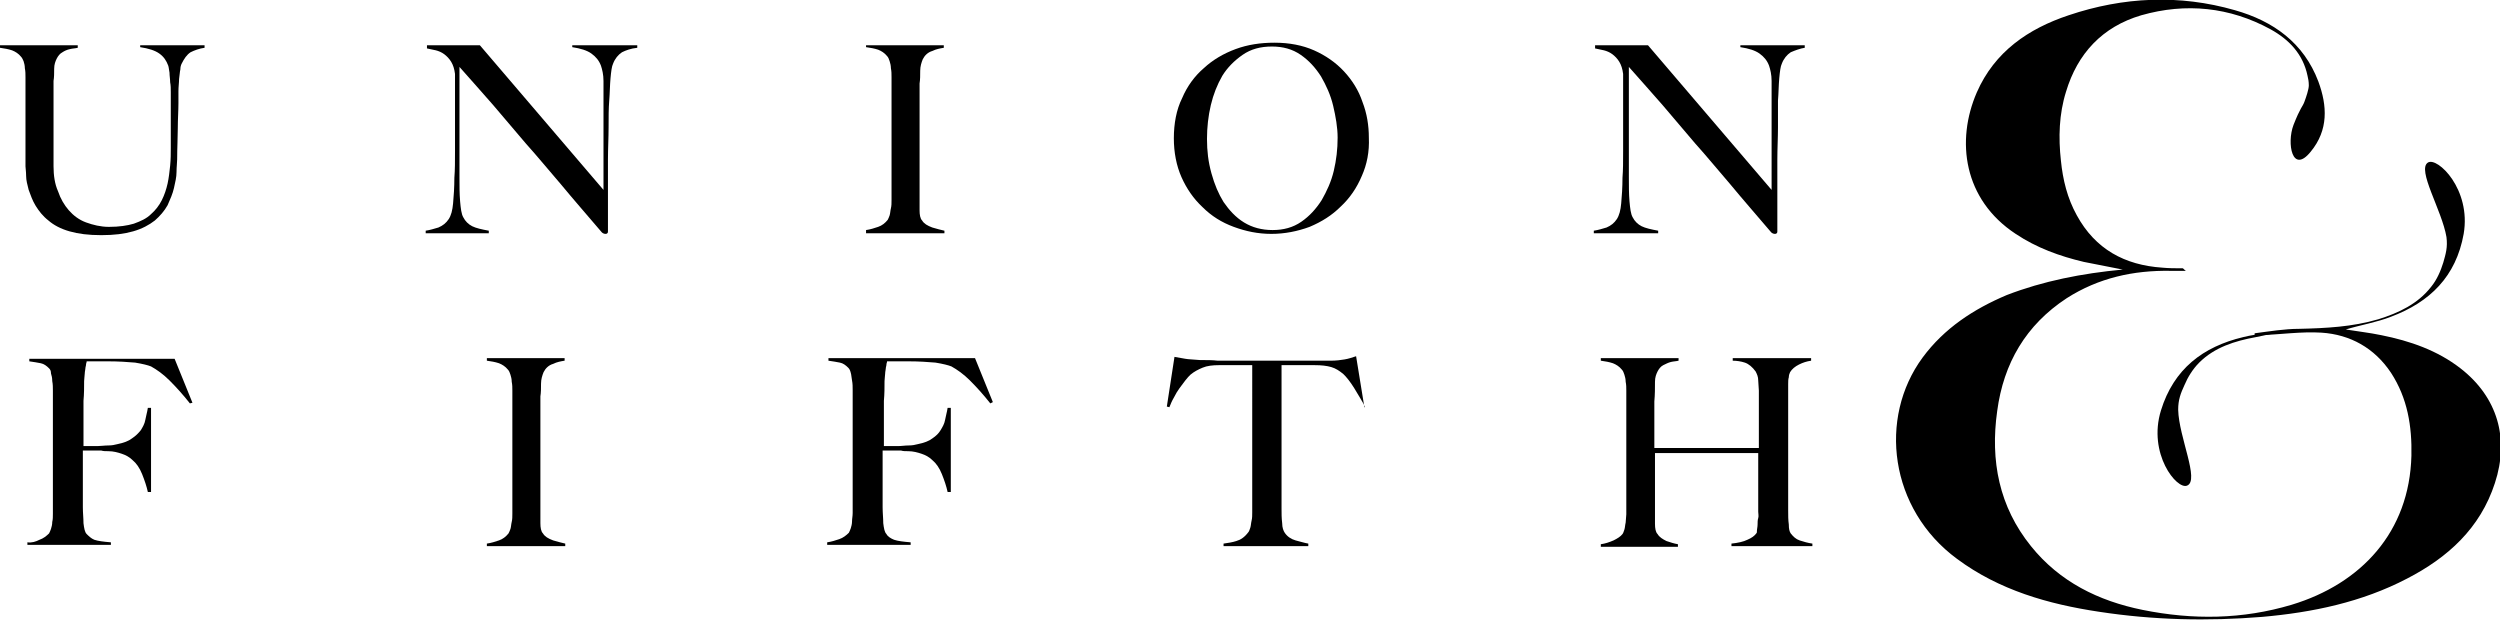 <?xml version="1.0" encoding="utf-8"?>
<!-- Generator: Adobe Illustrator 18.0.0, SVG Export Plug-In . SVG Version: 6.00 Build 0)  -->
<!DOCTYPE svg PUBLIC "-//W3C//DTD SVG 1.1//EN" "http://www.w3.org/Graphics/SVG/1.1/DTD/svg11.dtd">
<svg version="1.1" id="Layer_1" xmlns="http://www.w3.org/2000/svg" xmlns:xlink="http://www.w3.org/1999/xlink" x="0px" y="0px"
	 viewBox="0 0 392.3 97.5" style="enable-background:new 0 0 392.3 97.5;" xml:space="preserve">
<g>
	<path class="hover" d="M29.9,8.2c-0.6,0.4-1,1-1.4,1.8c-0.1,0.2-0.2,0.5-0.2,0.9c-0.1,0.4-0.1,0.9-0.2,1.5C28.1,13,28,13.6,28,14.3
		c0,0.6,0,1.3,0,1.9c0,1.2-0.1,2.5-0.1,3.9s-0.1,3.1-0.1,4.9c0,0.5-0.1,1.2-0.1,2c0,0.8-0.2,1.6-0.4,2.5c-0.2,0.9-0.6,1.8-1,2.7
		c-0.5,0.9-1.2,1.7-2,2.4c-0.9,0.7-2,1.3-3.4,1.7c-1.4,0.4-3,0.6-5,0.6c-2,0-3.6-0.2-5-0.6c-1.4-0.4-2.5-1-3.3-1.7
		c-0.9-0.7-1.5-1.5-2-2.3c-0.5-0.8-0.8-1.7-1.1-2.5c-0.2-0.8-0.4-1.5-0.4-2.2c0-0.7-0.1-1.2-0.1-1.5c0-0.8,0-1.8,0-3s0-2.6,0-4.1
		v-5.4c0-0.5,0-1,0-1.5c0-0.5,0-0.9-0.1-1.4c0-0.4-0.1-0.8-0.2-1.1C3.6,9.4,3.5,9.1,3.3,8.9c-0.4-0.5-0.9-0.8-1.4-1
		C1.3,7.7,0.7,7.6,0,7.5V7.1h12.2v0.4c-0.4,0.1-0.8,0.1-1.2,0.2C10.5,7.8,10.1,8,9.8,8.2c-0.4,0.2-0.7,0.6-0.9,1s-0.4,0.9-0.4,1.6
		c0,0.7,0,1.3-0.1,1.9c0,0.5,0,1.1,0,1.6c0,0.5,0,1.1,0,1.6c0,0.5,0,1.2,0,1.9c0,0.9,0,1.8,0,2.5c0,0.7,0,1.4,0,2.1
		c0,0.6,0,1.2,0,1.8c0,0.6,0,1.2,0,1.9c0,1.4,0.2,2.8,0.7,3.9c0.4,1.2,1,2.2,1.7,3c0.7,0.8,1.6,1.5,2.7,1.9s2.3,0.7,3.6,0.7
		c1.6,0,2.9-0.2,3.9-0.5c1.1-0.4,2-0.8,2.7-1.5c0.7-0.6,1.3-1.4,1.7-2.2c0.4-0.8,0.7-1.7,0.9-2.6s0.3-1.9,0.4-2.8
		c0.1-1,0.1-1.9,0.1-2.8c0-0.7,0-1.4,0-2c0-0.6,0-1.2,0-1.7c0-0.5,0-1.1,0-1.6c0-0.5,0-1.1,0-1.7c0-0.5,0-1.1,0-1.7
		c0-0.6,0-1.1-0.1-1.6c0-0.5-0.1-1-0.1-1.5c-0.1-0.5-0.1-0.8-0.2-1.1c-0.3-0.8-0.7-1.4-1.4-1.9c-0.7-0.5-1.7-0.8-3-1V7.1h10.1v0.4
		C31.3,7.6,30.5,7.9,29.9,8.2z"/>
	<path class="hover" d="M97.6,8.2c-0.6,0.4-1.1,1-1.4,1.8c-0.2,0.4-0.3,1.2-0.4,2.3c-0.1,1.1-0.1,2.3-0.2,3.5c-0.1,1.2-0.1,2.6-0.1,4.2
		c0,1.6-0.1,3.3-0.1,5.1c0,0.8,0,1.6,0,2.6c0,1,0,1.9,0,2.9c0,1,0,2,0,3c0,1,0,1.9,0,2.7c0,0.1,0,0.2-0.1,0.3
		c-0.1,0.1-0.2,0.1-0.3,0.1c-0.2,0-0.5-0.1-0.7-0.4c-2.3-2.7-4.4-5.1-6.3-7.4c-1.9-2.2-3.7-4.4-5.5-6.4c-1.7-2-3.4-4-5.1-6
		c-1.7-1.9-3.4-3.9-5.3-6v17.3c0,1.4,0,2.6,0.1,3.8c0.1,1.1,0.2,2,0.5,2.5c0.3,0.6,0.8,1.1,1.4,1.4s1.5,0.5,2.6,0.7v0.4H66.8v-0.4
		c0.7-0.1,1.3-0.3,2-0.5c0.7-0.3,1.2-0.7,1.6-1.3c0.4-0.6,0.6-1.4,0.7-2.5c0.1-1.1,0.2-2.5,0.2-4c0.1-1.2,0.1-2.6,0.1-4.2
		s0-3.3,0-5.1c0-0.8,0-1.4,0-2c0-0.5,0-1,0-1.5c0-0.5,0-1,0-1.5c0-0.5,0-1.2,0-2c-0.1-0.8-0.3-1.4-0.6-1.9c-0.3-0.5-0.7-0.9-1.1-1.2
		c-0.4-0.3-0.9-0.5-1.3-0.6c-0.5-0.1-0.9-0.2-1.4-0.3V7.1h8.3l19.4,22.7V15.8c0-1.1,0-2.1,0-3.1c0-1-0.2-1.8-0.4-2.4
		c-0.3-0.8-0.8-1.4-1.5-1.9c-0.7-0.5-1.7-0.8-3-1V7.1h10.2v0.4C99,7.6,98.2,7.9,97.6,8.2z"/>
	<path class="hover" d="M135.9,36.5v-0.4c0.7-0.1,1.3-0.3,1.9-0.5c0.6-0.2,1.1-0.6,1.5-1.1c0.1-0.2,0.2-0.4,0.3-0.7c0.1-0.3,0.1-0.7,0.2-1.1
		s0.1-0.8,0.1-1.3c0-0.5,0-0.9,0-1.3c0-0.4,0-0.9,0-1.6c0-0.7,0-1.4,0-2.1c0-0.8,0-1.6,0-2.4c0-0.8,0-1.6,0-2.4v-8c0-0.5,0-1,0-1.5
		c0-0.5,0-0.9-0.1-1.4c0-0.4-0.1-0.8-0.2-1.1c-0.1-0.3-0.2-0.6-0.4-0.8c-0.4-0.5-0.9-0.8-1.4-1c-0.6-0.2-1.2-0.3-1.9-0.4V7.1h12.2
		v0.4c-0.6,0.1-1.2,0.2-1.8,0.5c-0.7,0.2-1.2,0.7-1.5,1.3c-0.2,0.5-0.4,1.1-0.4,1.8c0,0.7,0,1.4-0.1,2c0,0.7,0,1.4,0,2
		c0,0.7,0,1.3,0,2c0,0.7,0,1.4,0,2.1c0,0.7,0,1.5,0,2.3v9.2c0,0.8,0,1.6,0,2.3c0,0.7,0.1,1.3,0.4,1.6c0.3,0.5,0.8,0.8,1.6,1.1
		c0.7,0.2,1.4,0.4,1.9,0.5v0.4H135.9z"/>
	<path class="hover" d="M213.7,27.6c-0.8,1.9-1.9,3.5-3.3,4.8c-1.4,1.4-3,2.4-4.9,3.2c-1.9,0.7-3.9,1.1-6,1.1c-2.1,0-4-0.4-5.9-1.1
		c-1.9-0.7-3.5-1.7-4.9-3.1c-1.4-1.3-2.5-2.9-3.3-4.7s-1.2-3.9-1.2-6.1c0-2.3,0.4-4.5,1.3-6.3c0.8-1.9,2-3.5,3.4-4.7
		c1.4-1.3,3.1-2.3,5-3c1.9-0.7,3.9-1,6.1-1c2.3,0,4.4,0.4,6.2,1.2c1.8,0.8,3.4,1.9,4.7,3.3c1.3,1.4,2.3,3,2.9,4.8
		c0.7,1.8,1,3.7,1,5.6C214.9,23.8,214.5,25.8,213.7,27.6z M209.2,16.6c-0.4-1.7-1.1-3.2-1.9-4.6c-0.9-1.4-1.9-2.5-3.2-3.4
		s-2.8-1.3-4.5-1.3c-1.8,0-3.3,0.4-4.6,1.3c-1.3,0.9-2.4,2-3.2,3.3c-0.8,1.4-1.4,2.9-1.8,4.6c-0.4,1.7-0.6,3.5-0.6,5.3
		c0,1.9,0.2,3.6,0.7,5.4s1.1,3.2,1.9,4.5c0.9,1.3,1.9,2.4,3.2,3.2s2.8,1.2,4.5,1.2s3.2-0.4,4.5-1.3s2.3-2,3.2-3.4
		c0.8-1.4,1.5-2.9,1.9-4.6c0.4-1.7,0.6-3.4,0.6-5.2C209.9,20,209.6,18.3,209.2,16.6z"/>
	<path class="hover" d="M281,8.2c-0.6,0.4-1.1,1-1.4,1.8c-0.2,0.4-0.3,1.2-0.4,2.3c-0.1,1.1-0.1,2.3-0.2,3.5C279,17,279,18.4,279,20
		c0,1.6-0.1,3.3-0.1,5.1c0,0.8,0,1.6,0,2.6c0,1,0,1.9,0,2.9c0,1,0,2,0,3c0,1,0,1.9,0,2.7c0,0.1,0,0.2-0.1,0.3
		c-0.1,0.1-0.2,0.1-0.3,0.1c-0.2,0-0.5-0.1-0.7-0.4c-2.3-2.7-4.4-5.1-6.3-7.4c-1.9-2.2-3.7-4.4-5.5-6.4c-1.7-2-3.4-4-5.1-6
		c-1.7-1.9-3.4-3.9-5.3-6v17.3c0,1.4,0,2.6,0.1,3.8c0.1,1.1,0.2,2,0.5,2.5c0.3,0.6,0.8,1.1,1.4,1.4c0.6,0.3,1.5,0.5,2.6,0.7v0.4
		h-10.1v-0.4c0.7-0.1,1.3-0.3,2-0.5c0.7-0.3,1.2-0.7,1.6-1.3c0.4-0.6,0.6-1.4,0.7-2.5c0.1-1.1,0.2-2.5,0.2-4
		c0.1-1.2,0.1-2.6,0.1-4.2s0-3.3,0-5.1c0-0.8,0-1.4,0-2c0-0.5,0-1,0-1.5c0-0.5,0-1,0-1.5c0-0.5,0-1.2,0-2c-0.1-0.8-0.3-1.4-0.6-1.9
		c-0.3-0.5-0.7-0.9-1.1-1.2c-0.4-0.3-0.9-0.5-1.3-0.6s-0.9-0.2-1.4-0.3V7.1h8.3l19.4,22.7V15.8c0-1.1,0-2.1,0-3.1
		c0-1-0.2-1.8-0.4-2.4c-0.3-0.8-0.8-1.4-1.5-1.9c-0.7-0.5-1.7-0.8-3-1V7.1h10.1v0.4C282.5,7.6,281.7,7.9,281,8.2z"/>
</g>

<g class="hover">
	<path d="M333.1,42.3c-2-0.4-4.1-0.8-6.1-1.2c-3.8-0.9-7.4-2.2-10.7-4.4c-8.2-5.4-9.4-14.6-6.1-22.2c2.8-6.4,8.1-10,14.4-12.1
				c8.6-2.9,17.4-3.3,26.1-0.8c6,1.7,10.8,5.1,13.1,11.2c1.4,3.8,1.6,7.6-1.2,11c-2.9,3.6-3.8-1.3-2.7-4.2c1.1-2.8,1.4-2.8,1.7-3.6
				c0.3-0.8,0.7-2,0.7-2.6c0-0.6-0.1-1.1-0.2-1.5c-0.7-3.4-2.9-5.7-5.8-7.3c-6.4-3.5-13.3-4.2-20.3-2.2c-6.1,1.8-10,6-11.8,12
				c-1.1,3.5-1.2,7.2-0.8,10.8c0.3,3,1,5.9,2.5,8.6c2.9,5.3,7.5,7.8,13.4,8.2c1,0.1,2.1,0.1,3.2,0.1c0.1,0,0.1,0.1,0.5,0.4
				c-1,0-1.7,0-2.4,0c-5.8-0.1-11.3,1.1-16.3,4.3c-6.4,4.2-9.9,10.2-10.9,17.7c-1.1,7.8,0.3,15,5.3,21.2c4.5,5.6,10.6,8.6,17.5,10
				c7.9,1.6,15.7,1.5,23.4-0.8c10.9-3.3,18.5-11.4,18.8-23.4c0.1-4.6-0.6-9-3.2-13c-2.6-3.9-6.4-6-10.9-6.3
				c-3.2-0.2-6.5,0.3-9.7,0.4c-0.3,0-0.6,0-0.8,0.1c0-0.1,0-0.3,0-0.4c2.3-0.3,4.7-0.7,7-0.7c4.2-0.1,8.3-0.3,12.4-1.5
				c3.2-1,6.2-2.4,8.3-5.1c0.9-1.1,1.5-2.5,1.9-3.8c0.4-1.4,0.7-2.4,0.5-4c-0.7-4.2-4.7-10.6-2.9-11.7c1.5-0.9,6.8,4.2,5.6,11.2
				c-1.2,6.7-5.3,10.7-11.4,13c-2.3,0.9-4.8,1.3-7.1,2c1.8,0.3,3.7,0.5,5.6,0.9c4.5,0.9,8.8,2.4,12.4,5.2c5.8,4.5,7.7,11,5.4,18
				c-2.3,7.1-7.4,11.7-13.8,15c-7.1,3.7-14.8,5.3-22.7,6c-8.6,0.7-17.1,0.5-25.6-0.8c-8-1.2-15.7-3.4-22.3-8.3
				c-10.6-7.8-12.4-22.1-5.4-31.6c3.4-4.6,8-7.6,13.2-9.8C320.6,44.1,326.7,42.9,333.1,42.3z"/>
	<path d="M354,52.9c-3.3,0.6-6.5,1.6-8.9,4c-1,1-1.8,2.3-2.3,3.5c-0.6,1.3-1,2.3-1,3.9c0.1,4.3,3.4,11.1,1.4,11.9
			c-1.6,0.7-6.2-5-4.1-11.8c2-6.5,6.6-10,12.9-11.5c2.4-0.6,5-0.7,7.3-1.1"/>
</g>

<g>
	<path class="hover" d="M29.8,63.3c-1.1-1.4-2.2-2.6-3.2-3.6c-1-1-2-1.7-2.9-2.2c-0.5-0.2-1.3-0.4-2.5-0.6c-1.2-0.1-2.6-0.2-4.2-0.2
		c-0.3,0-0.6,0-0.9,0s-0.7,0-1,0c-0.3,0-0.6,0-0.9,0c-0.3,0-0.5,0-0.6,0c0,0.2-0.1,0.3-0.1,0.5c0,0.2-0.1,0.4-0.1,0.6
		c0,0.2-0.1,0.5-0.1,0.8c0,0.3-0.1,0.8-0.1,1.2c0,1,0,2-0.1,3.1c0,1.1,0,2.2,0,3.2c0,1,0,1.9,0,2.6c0,0.7,0,1.1,0,1.3
		c0.1,0,0.3,0,0.7,0c0.4,0,0.9,0,1.5,0c0.5,0,1.1-0.1,1.7-0.1c0.6,0,1-0.1,1.4-0.2c1-0.2,1.8-0.5,2.3-0.9c0.6-0.4,1-0.8,1.4-1.3
		c0.3-0.5,0.6-1,0.7-1.6c0.1-0.6,0.3-1.2,0.4-1.9h0.5v13.2h-0.5c-0.2-0.9-0.5-1.8-0.9-2.8c-0.4-1-0.9-1.7-1.5-2.2
		c-0.5-0.5-1.1-0.8-1.7-1c-0.6-0.2-1.3-0.4-2.1-0.4c-0.4,0-0.8,0-1.1-0.1c-0.3,0-0.6,0-0.9,0c-0.3,0-0.6,0-0.9,0c-0.3,0-0.7,0-1.1,0
		c0,0.9,0,1.7,0,2.6c0,0.8,0,1.7,0,2.5c0,0.8,0,1.5,0,2.1c0,0.6,0,1.2,0,1.7c0,0.9,0.1,1.7,0.1,2.5c0.1,0.8,0.2,1.4,0.5,1.7
		s0.7,0.7,1.2,0.9c0.6,0.2,1.4,0.3,2.6,0.4v0.4H4.3v-0.4C5,85.2,5.6,85,6.2,84.7c0.6-0.2,1.1-0.6,1.5-1C7.8,83.5,7.9,83.3,8,83
		c0.1-0.3,0.2-0.7,0.2-1.1c0.1-0.4,0.1-0.8,0.1-1.3c0-0.5,0-0.9,0-1.3c0-0.4,0-0.9,0-1.6c0-0.7,0-1.4,0-2.1c0-0.8,0-1.6,0-2.4
		c0-0.8,0-1.6,0-2.4v-8c0-0.5,0-1,0-1.5c0-0.5,0-1-0.1-1.5c0-0.5-0.1-0.9-0.2-1.2C8,58.2,7.9,58,7.7,57.8c-0.4-0.4-0.8-0.7-1.3-0.8
		c-0.5-0.1-1.1-0.2-1.8-0.3v-0.4h22.8l2.8,6.9L29.8,63.3z"/>
</g>
<g>
	<path class="hover" d="M155.4,63.3c-1.1-1.4-2.2-2.6-3.2-3.6c-1-1-2-1.7-2.9-2.2c-0.5-0.2-1.3-0.4-2.5-0.6c-1.2-0.1-2.6-0.2-4.2-0.2
		c-0.3,0-0.6,0-0.9,0s-0.7,0-1,0c-0.3,0-0.6,0-0.9,0c-0.3,0-0.5,0-0.6,0c0,0.2-0.1,0.3-0.1,0.5c0,0.2-0.1,0.4-0.1,0.6
		c0,0.2-0.1,0.5-0.1,0.8c0,0.3-0.1,0.8-0.1,1.2c0,1,0,2-0.1,3.1c0,1.1,0,2.2,0,3.2c0,1,0,1.9,0,2.6c0,0.7,0,1.1,0,1.3
		c0.1,0,0.3,0,0.7,0c0.4,0,0.9,0,1.5,0s1.1-0.1,1.7-0.1c0.6,0,1-0.1,1.4-0.2c1-0.2,1.8-0.5,2.3-0.9c0.6-0.4,1-0.8,1.3-1.3
		c0.3-0.5,0.6-1,0.7-1.6c0.1-0.6,0.3-1.2,0.4-1.9h0.5v13.2h-0.5c-0.2-0.9-0.5-1.8-0.9-2.8c-0.4-1-0.9-1.7-1.5-2.2
		c-0.5-0.5-1.1-0.8-1.7-1c-0.6-0.2-1.3-0.4-2.1-0.4c-0.4,0-0.8,0-1.1-0.1c-0.3,0-0.6,0-0.9,0c-0.3,0-0.6,0-0.9,0c-0.3,0-0.7,0-1.1,0
		c0,0.9,0,1.7,0,2.6c0,0.8,0,1.7,0,2.5c0,0.8,0,1.5,0,2.1c0,0.6,0,1.2,0,1.7c0,0.9,0.1,1.7,0.1,2.5c0.1,0.8,0.2,1.4,0.5,1.7
		c0.2,0.4,0.7,0.7,1.2,0.9c0.6,0.2,1.4,0.3,2.6,0.4v0.4h-13.1v-0.4c0.7-0.1,1.3-0.3,1.9-0.5c0.6-0.2,1.1-0.6,1.5-1
		c0.1-0.2,0.2-0.4,0.3-0.7c0.1-0.3,0.2-0.7,0.2-1.1s0.1-0.8,0.1-1.3c0-0.5,0-0.9,0-1.3c0-0.4,0-0.9,0-1.6c0-0.7,0-1.4,0-2.1
		c0-0.8,0-1.6,0-2.4c0-0.8,0-1.6,0-2.4v-8c0-0.5,0-1,0-1.5c0-0.5,0-1-0.1-1.5s-0.1-0.9-0.2-1.2c-0.1-0.4-0.2-0.6-0.4-0.8
		c-0.4-0.4-0.8-0.7-1.3-0.8c-0.5-0.1-1.1-0.2-1.8-0.3v-0.4H153l2.8,6.9L155.4,63.3z"/>
</g>
<g>
	<path class="hover" d="M76.4,85.7v-0.4c0.7-0.1,1.3-0.3,1.9-0.5c0.6-0.2,1.1-0.6,1.5-1.1c0.1-0.2,0.2-0.4,0.3-0.7c0.1-0.3,0.1-0.7,0.2-1.1
		s0.1-0.8,0.1-1.3c0-0.5,0-0.9,0-1.3c0-0.4,0-0.9,0-1.6c0-0.7,0-1.4,0-2.1c0-0.8,0-1.6,0-2.4c0-0.8,0-1.6,0-2.4v-8c0-0.5,0-1,0-1.5
		s0-0.9-0.1-1.4c0-0.4-0.1-0.8-0.2-1.1c-0.1-0.3-0.2-0.6-0.4-0.8c-0.4-0.5-0.9-0.8-1.4-1c-0.6-0.2-1.2-0.3-1.9-0.4v-0.4h12.2v0.4
		c-0.6,0.1-1.2,0.2-1.8,0.5c-0.7,0.2-1.2,0.7-1.5,1.3c-0.2,0.5-0.4,1.1-0.4,1.8c0,0.7,0,1.4-0.1,2c0,0.7,0,1.4,0,2c0,0.7,0,1.3,0,2
		c0,0.7,0,1.4,0,2.1c0,0.7,0,1.5,0,2.3v9.2c0,0.8,0,1.6,0,2.3c0,0.7,0.1,1.3,0.4,1.6c0.3,0.5,0.8,0.8,1.6,1.1
		c0.7,0.2,1.4,0.4,1.9,0.5v0.4H76.4z"/>
</g>
<g>
	<path class="hover" d="M214.2,63.9c-0.2-0.5-0.5-1-0.8-1.5c-0.3-0.5-0.6-1-0.9-1.5c-0.3-0.5-0.6-0.9-0.9-1.3c-0.3-0.4-0.6-0.7-0.8-0.9
		c-0.6-0.5-1.2-0.9-1.9-1.1c-0.7-0.2-1.5-0.3-2.6-0.3c-0.5,0-1,0-1.4,0s-0.8,0-1.1,0c-0.4,0-0.8,0-1.2,0c-0.4,0-0.9,0-1.5,0
		c0,0.7,0,1.6,0,2.8c0,1.2,0,2.4,0,3.7c0,1.3,0,2.6,0,3.8c0,1.2,0,2.3,0,3.1v9.1c0,0.8,0,1.5,0.1,2.3c0,0.7,0.2,1.2,0.4,1.5
		c0.4,0.6,1,1,1.7,1.2c0.8,0.2,1.4,0.4,2,0.5v0.4h-13.3v-0.4c0.7-0.1,1.4-0.2,2-0.4c0.7-0.2,1.3-0.6,1.9-1.4
		c0.1-0.1,0.2-0.4,0.3-0.7s0.1-0.7,0.2-1.1s0.1-0.8,0.1-1.3c0-0.5,0-0.9,0-1.4c0-0.4,0-0.9,0-1.5c0-0.6,0-1.3,0-2.1
		c0-0.8,0-1.6,0-2.4s0-1.6,0-2.3V57.3c-0.6,0-1.1,0-1.5,0c-0.4,0-0.8,0-1.2,0c-0.4,0-0.7,0-1.1,0s-0.9,0-1.4,0c-1,0-1.9,0.1-2.6,0.4
		s-1.3,0.6-1.9,1.1c-0.2,0.2-0.5,0.5-0.8,0.9c-0.3,0.4-0.6,0.8-0.9,1.2s-0.6,0.9-0.9,1.5c-0.3,0.5-0.5,1-0.7,1.5l-0.4-0.1l1.2-7.8
		c0.6,0.1,1.2,0.2,1.7,0.3s1.3,0.1,2.3,0.2c1,0,2,0,2.8,0.1c0.8,0,1.6,0,2.4,0c0.8,0,1.5,0,2.3,0c0.8,0,1.7,0,2.7,0c1,0,1.9,0,2.7,0
		c0.8,0,1.6,0,2.4,0c0.8,0,1.6,0,2.4,0c0.8,0,1.7,0,2.8,0c0.9,0,1.6-0.1,2.2-0.2s1.2-0.3,1.8-0.5l1.3,8L214.2,63.9z"/>
</g>
<g>
	<path class="hover" d="M271.7,85.7v-0.4c1-0.1,1.9-0.3,2.5-0.6c0.7-0.3,1.1-0.6,1.4-1c0.1-0.1,0.1-0.2,0.1-0.5c0-0.2,0.1-0.5,0.1-0.9
		c0-0.3,0-0.7,0.1-1s0-0.7,0-1c0-0.9,0-1.8,0-2.8c0-1,0-1.9,0-2.7c0-0.9,0-1.6,0-2.3c0-0.7,0-1.2,0-1.4h-16.2v8.8c0,0.8,0,1.6,0,2.3
		s0.1,1.3,0.4,1.6c0.3,0.5,0.8,0.8,1.4,1.1c0.6,0.2,1.2,0.4,1.8,0.5v0.4h-12.1v-0.4c0.7-0.1,1.3-0.3,2-0.6c0.6-0.3,1.1-0.6,1.4-1
		c0.1-0.1,0.2-0.4,0.3-0.7s0.1-0.7,0.2-1.1c0-0.4,0.1-0.9,0.1-1.3c0-0.5,0-0.9,0-1.4c0-0.4,0-0.9,0-1.6c0-0.7,0-1.4,0-2.1
		c0-0.8,0-1.6,0-2.4c0-0.8,0-1.6,0-2.4v-8c0-0.5,0-1,0-1.5s0-0.9-0.1-1.4c0-0.4-0.1-0.8-0.2-1.1c-0.1-0.3-0.2-0.6-0.4-0.8
		c-0.4-0.5-0.9-0.8-1.4-1c-0.6-0.2-1.2-0.3-1.9-0.4v-0.4h12.2v0.4c-0.4,0.1-0.8,0.1-1.2,0.2s-0.8,0.3-1.2,0.5
		c-0.4,0.2-0.7,0.6-0.9,1s-0.4,0.9-0.4,1.6c0,1,0,2-0.1,3.1c0,1.1,0,2.2,0,3.2c0,1,0,1.9,0,2.6c0,0.7,0,1.2,0,1.5H276
		c0-0.9,0-1.7,0-2.4c0-0.7,0-1.4,0-2.1c0-0.7,0-1.4,0-2.1c0-0.7,0-1.5,0-2.4c0-0.5-0.1-1.1-0.1-1.6c0-0.6-0.2-1-0.4-1.4
		c-0.5-0.7-1.1-1.2-1.7-1.4c-0.6-0.2-1.3-0.3-1.9-0.3v-0.4h12.3v0.4c-0.7,0.1-1.3,0.3-1.9,0.6s-1.1,0.7-1.4,1.2
		c-0.1,0.2-0.2,0.5-0.2,0.8c-0.1,0.3-0.1,0.7-0.1,1.1c0,0.4,0,0.9,0,1.3c0,0.4,0,0.9,0,1.3v7c0,1,0,1.9,0,2.7c0,0.8,0,1.6,0,2.4
		c0,0.8,0,1.6,0,2.4s0,1.7,0,2.7c0,0.8,0,1.5,0.1,2.2c0,0.7,0.1,1.1,0.3,1.4c0.4,0.5,0.8,0.9,1.4,1.1c0.6,0.2,1.3,0.4,2,0.5v0.4
		H271.7z"/>
</g>
</svg>
